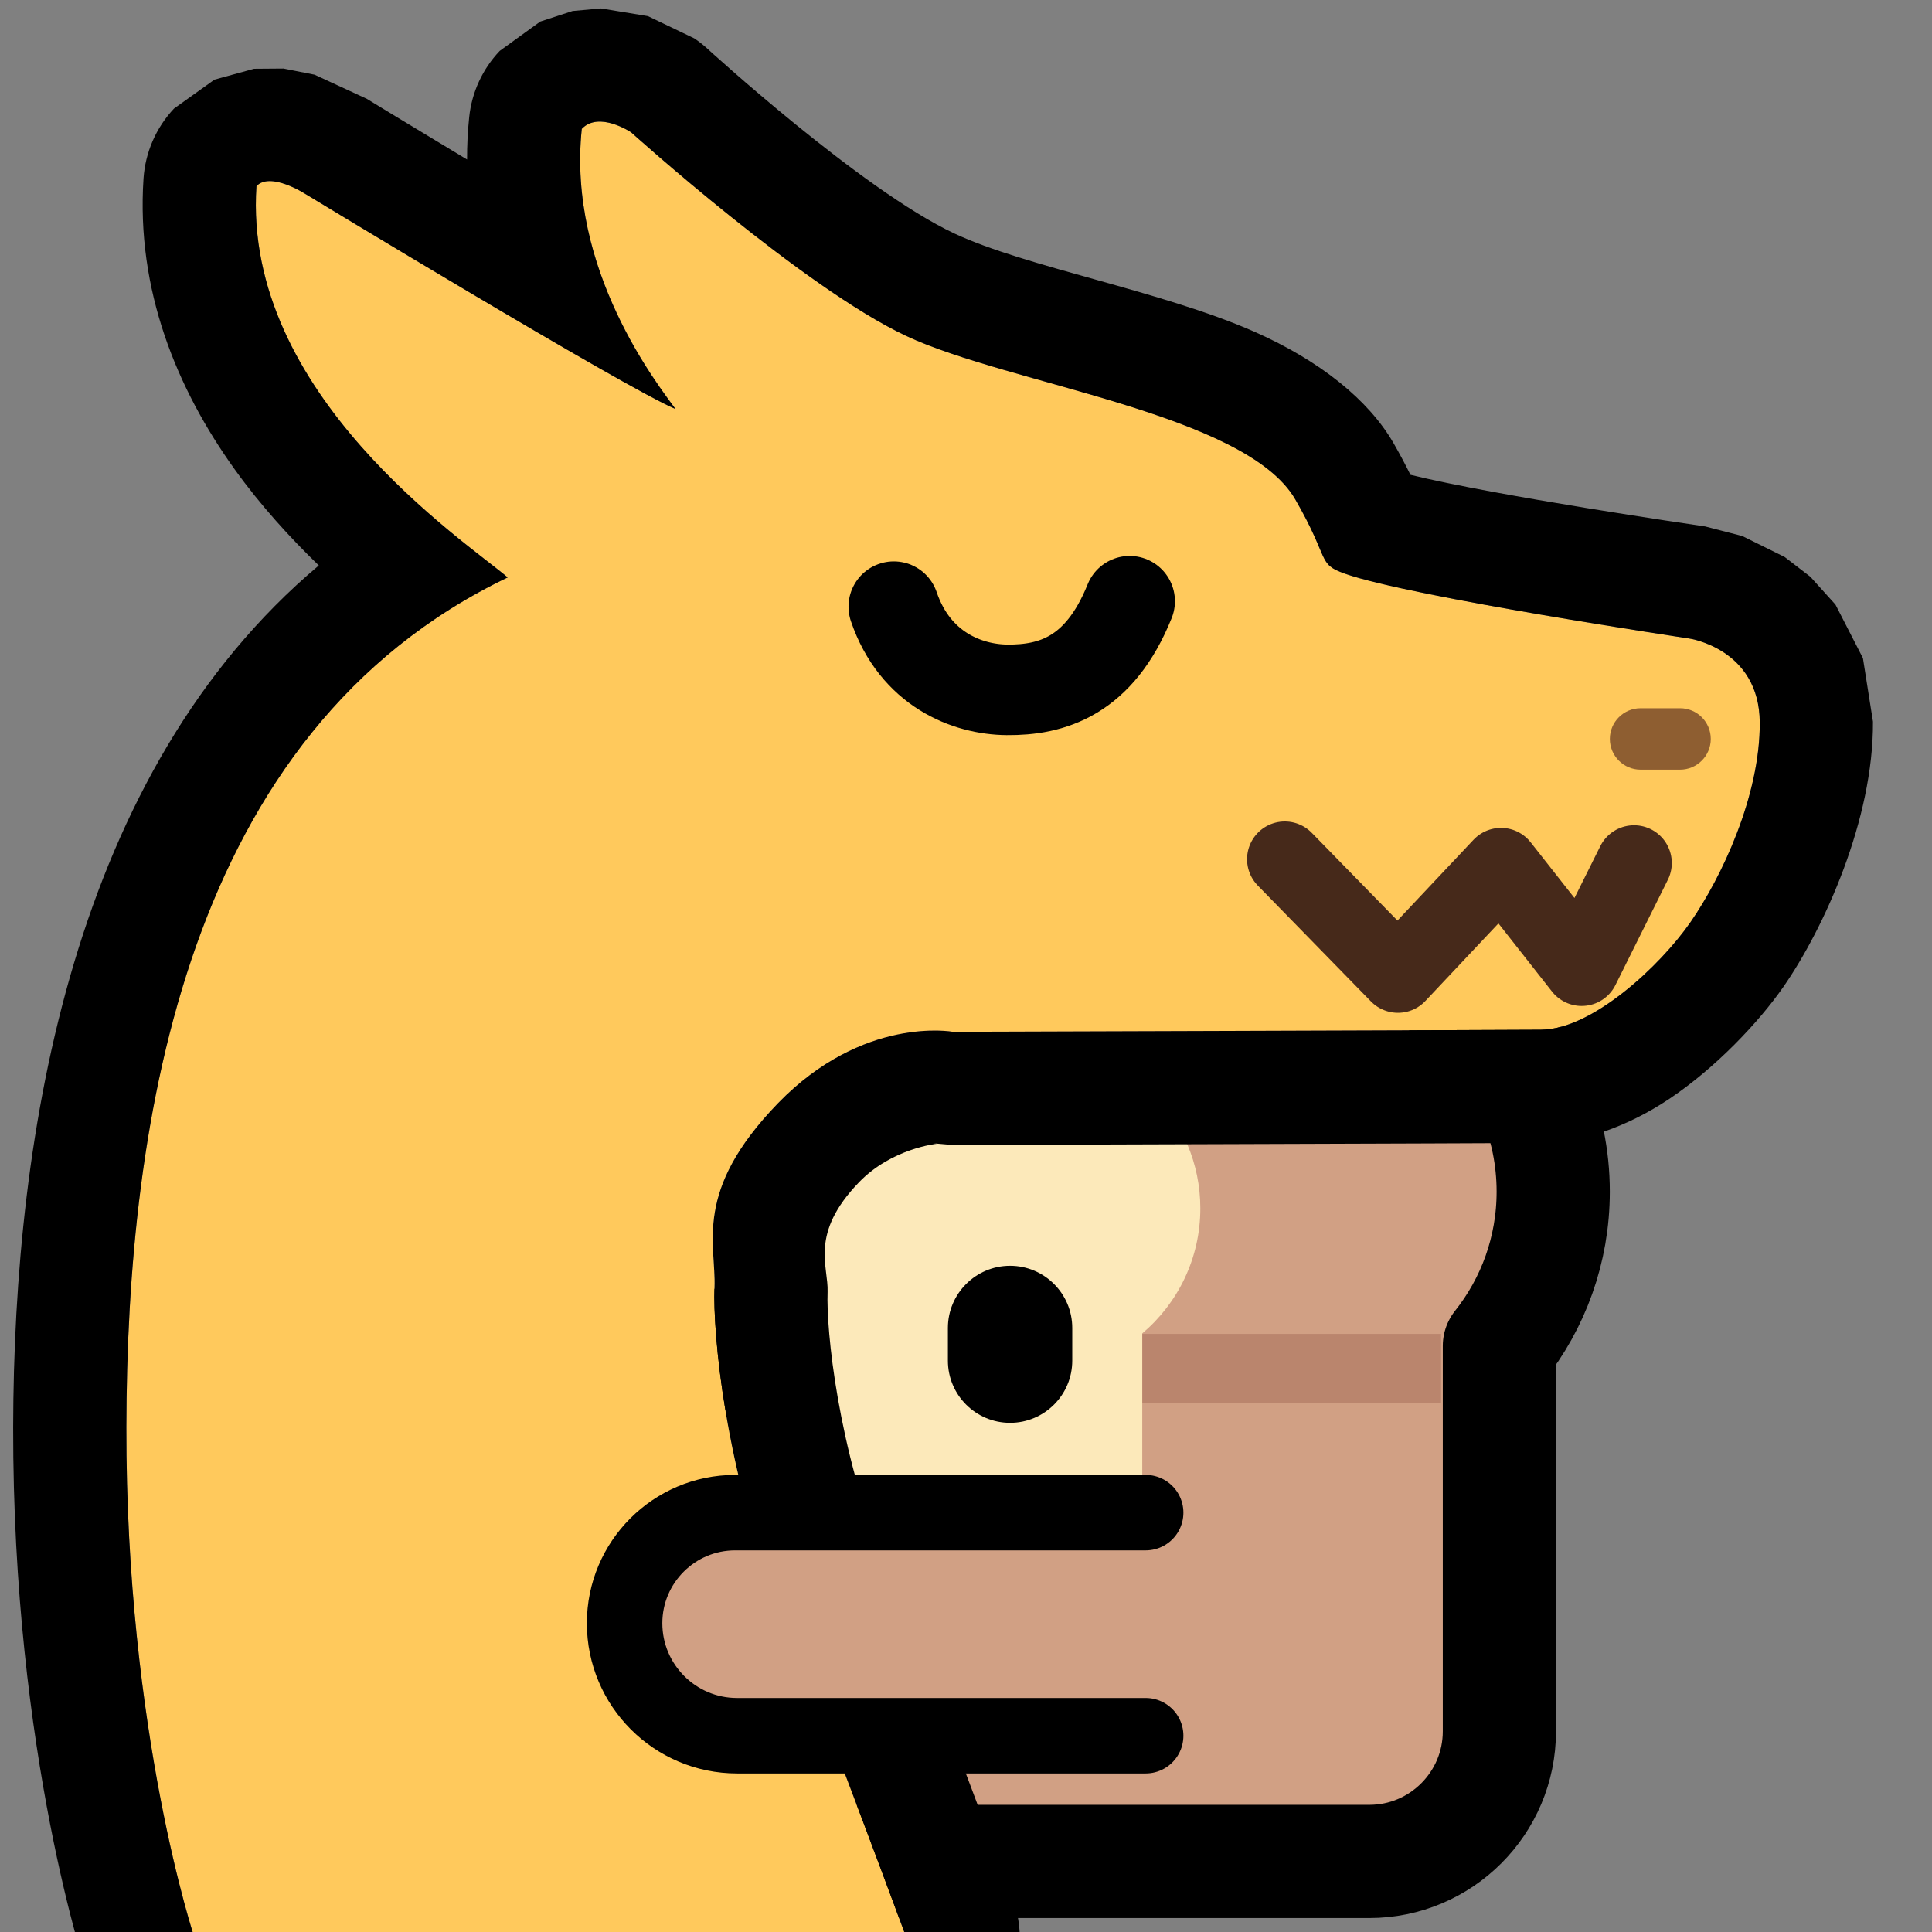<?xml version="1.0" encoding="UTF-8" standalone="no"?>
<!DOCTYPE svg PUBLIC "-//W3C//DTD SVG 1.1//EN" "http://www.w3.org/Graphics/SVG/1.1/DTD/svg11.dtd">
<svg width="100%" height="100%" viewBox="0 0 256 256" version="1.1" xmlns="http://www.w3.org/2000/svg" xmlns:xlink="http://www.w3.org/1999/xlink" xml:space="preserve" xmlns:serif="http://www.serif.com/" style="fill-rule:evenodd;clip-rule:evenodd;stroke-linecap:round;stroke-linejoin:round;stroke-miterlimit:1.5;">
    <rect x="0" y="0" width="256" height="256" fill="#808080" stroke="none"/>
    <rect id="neobread_hug_dagn" x="0" y="0" width="256" height="256" style="fill:none;"/>
    <clipPath id="_clip1">
        <rect x="0" y="0" width="256" height="256"/>
    </clipPath>
    <g clip-path="url(#_clip1)">
        <g id="Bread">
            <path id="Crust" d="M172.867,124.953C191.048,124.954 205.808,139.714 205.808,157.894C205.808,165.623 203.14,172.733 198.677,178.354L198.677,229.41C198.677,238.926 190.951,246.652 181.435,246.652L86.233,246.652C76.717,246.652 68.991,238.926 68.991,229.41L68.991,178.158C64.621,172.568 62.015,165.533 62.015,157.894C62.015,139.714 76.775,124.954 94.956,124.953L172.867,124.953Z" style="fill:rgb(209,160,132);stroke:black;stroke-width:15px;"/>
            <rect id="Shadow" x="130.501" y="176.751" width="60.449" height="9.176" style="fill:rgb(186,133,109);"/>
            <path id="Slice" d="M84.078,177.095C79.087,173.119 75.886,166.989 75.886,160.118C75.886,148.143 85.608,138.42 97.584,138.42L137.352,138.42C149.327,138.42 159.049,148.143 159.049,160.118C159.049,166.758 156.059,172.706 151.354,176.687L151.354,224.927C151.354,229.612 147.55,233.416 142.865,233.416L92.567,233.416C87.882,233.416 84.078,229.612 84.078,224.927L84.078,177.095Z" style="fill:rgb(252,233,186);"/>
            <g id="Face">
                <path id="Mouth" d="M96.358,202.484L102.842,213.386L111.581,202.503L122.405,213.356L135.299,202.516" style="fill:none;stroke:black;stroke-width:6.02px;"/>
                <g id="Eyes">
                    <path id="Right-eye" serif:id="Right eye" d="M142.08,175.963L142.08,180.292C142.08,184.84 138.388,188.532 133.84,188.532C129.293,188.532 125.601,184.84 125.601,180.292L125.601,175.963C125.601,171.416 129.293,167.724 133.84,167.724C138.388,167.724 142.08,171.416 142.08,175.963Z"/>
                    <path id="Left-eye" serif:id="Left eye" d="M109.335,175.928L109.335,180.257C109.335,184.805 105.643,188.497 101.095,188.497C96.547,188.497 92.855,184.805 92.855,180.257L92.855,175.928C92.855,171.381 96.547,167.689 101.095,167.689C105.643,167.689 109.335,171.381 109.335,175.928Z"/>
                </g>
            </g>
        </g>
        <g id="Dagn">
            <path id="Body" d="M120.136,256.866L25.801,256.866C25.801,256.866 16.673,229.723 16.744,189.127C16.815,148.531 24.541,96.976 67.274,76.513C61.633,71.701 32.145,52.247 33.983,24.661C35.821,22.707 40.42,25.674 40.42,25.674C40.42,25.674 82.763,51.374 89.504,54.195C87.246,51.07 75.129,35.791 77.089,17.076C79.371,14.672 83.625,17.532 83.625,17.532C83.625,17.532 106.427,38.102 120.067,44.508C133.707,50.915 165.046,54.783 171.638,66.183C176.274,74.199 174.493,74.703 178.21,76.015C186.906,79.085 223.812,84.603 223.812,84.603C223.812,84.603 233.116,85.937 233.178,95.714C233.24,105.49 228.075,116.321 224.002,122.189C219.928,128.056 210.942,136.401 204.193,136.45C197.443,136.498 126.249,136.717 126.249,136.717C126.249,136.717 114.356,134.538 103.066,146.2C91.776,157.863 94.9,164.78 94.672,170.614C94.444,176.449 96.017,194.867 103.31,212.896C110.604,230.925 120.136,256.866 120.136,256.866Z" style="fill:rgb(255,201,92);"/>
            <path d="M186.892,62.917C198.357,65.724 224.246,69.508 225.943,69.755L230.856,71.024L236.473,73.801L239.888,76.428L243.209,80.111L246.848,87.204L248.178,95.618C248.26,108.553 241.713,122.98 236.323,130.743C233.006,135.522 227.289,141.513 221.266,145.555C215.576,149.372 209.494,151.412 204.301,151.449C197.546,151.498 126.295,151.717 126.295,151.717C126.279,151.717 126.264,151.717 126.249,151.717L123.698,151.498C123.725,151.503 124.11,151.561 124.11,151.561C124.11,151.561 118.175,152.159 113.843,156.634C107.215,163.48 109.794,167.775 109.66,171.201C109.465,176.183 110.987,191.874 117.216,207.271C124.584,225.486 134.215,251.692 134.215,251.692C135.906,256.293 135.242,261.431 132.436,265.45C129.63,269.47 125.038,271.866 120.136,271.866L25.801,271.866C19.359,271.866 13.636,267.753 11.583,261.647C11.583,261.647 1.668,232.589 1.744,189.101C1.813,149.885 9.71,102.291 42.242,74.925C38.471,71.278 34.555,67.005 31.1,62.195C23.413,51.494 18.035,38.395 19.016,23.664C19.247,20.195 20.676,16.915 23.057,14.383L28.424,10.549L33.664,9.112L37.567,9.082L41.681,9.896L48.553,13.07L48.203,12.851C48.203,12.851 54.167,16.492 61.889,21.136C61.882,19.292 61.971,17.416 62.171,15.513C62.515,12.226 63.935,9.145 66.21,6.748L71.586,2.857L75.868,1.458L79.629,1.115L85.85,2.136L91.996,5.085C92.585,5.481 93.145,5.919 93.673,6.395C93.673,6.395 114.128,25.147 126.444,30.931C135.915,35.38 153.999,38.558 166.233,43.965C174.954,47.819 181.361,53.032 184.624,58.674C185.507,60.202 186.268,61.654 186.892,62.917ZM120.136,256.866C120.136,256.866 110.604,230.925 103.31,212.896C96.017,194.867 94.444,176.449 94.672,170.614C94.9,164.78 91.776,157.863 103.066,146.2C114.356,134.538 126.249,136.717 126.249,136.717C126.249,136.717 197.443,136.498 204.193,136.45C210.942,136.401 219.928,128.056 224.002,122.189C228.075,116.321 233.24,105.49 233.178,95.714C233.116,85.937 223.812,84.603 223.812,84.603C223.812,84.603 186.906,79.085 178.21,76.015C174.493,74.703 176.274,74.199 171.638,66.183C165.046,54.783 133.707,50.915 120.067,44.508C106.427,38.102 83.625,17.532 83.625,17.532C83.625,17.532 79.371,14.672 77.089,17.076C75.129,35.791 87.246,51.07 89.504,54.195C82.763,51.374 40.42,25.674 40.42,25.674C40.42,25.674 35.821,22.707 33.983,24.661C32.145,52.247 61.633,71.701 67.274,76.513C24.541,96.976 16.815,148.531 16.744,189.127C16.673,229.723 25.801,256.866 25.801,256.866L120.136,256.866Z"/>
            <g id="Face1" serif:id="Face">
                <path id="Mouth1" serif:id="Mouth" d="M170.241,113.85L185.236,129.202L198.89,114.702L209.578,128.295L216.521,114.353" style="fill:none;stroke:rgb(70,41,26);stroke-width:10px;stroke-miterlimit:5;"/>
                <path id="Snout" d="M226.686,97.913C226.686,100.16 224.862,101.984 222.616,101.984L217.385,101.984C215.138,101.984 213.314,100.16 213.314,97.913C213.314,95.667 215.138,93.843 217.385,93.843L222.616,93.843C224.862,93.843 226.686,95.667 226.686,97.913Z" style="fill:rgb(142,94,49);"/>
                <path id="Eye" d="M118.432,80.387C121.281,88.725 128.192,91.361 133.431,91.408C139.324,91.46 145.664,89.661 149.684,79.665" style="fill:none;stroke:black;stroke-width:12px;"/>
            </g>
        </g>
        <path id="Arm" d="M151.807,229.991L97.671,229.991C89.442,229.991 82.762,223.311 82.762,215.083C82.762,206.997 89.326,200.433 97.411,200.433L151.807,200.433" style="fill:rgb(209,160,132);stroke:black;stroke-width:10px;stroke-linecap:butt;"/>
    </g>
</svg>
